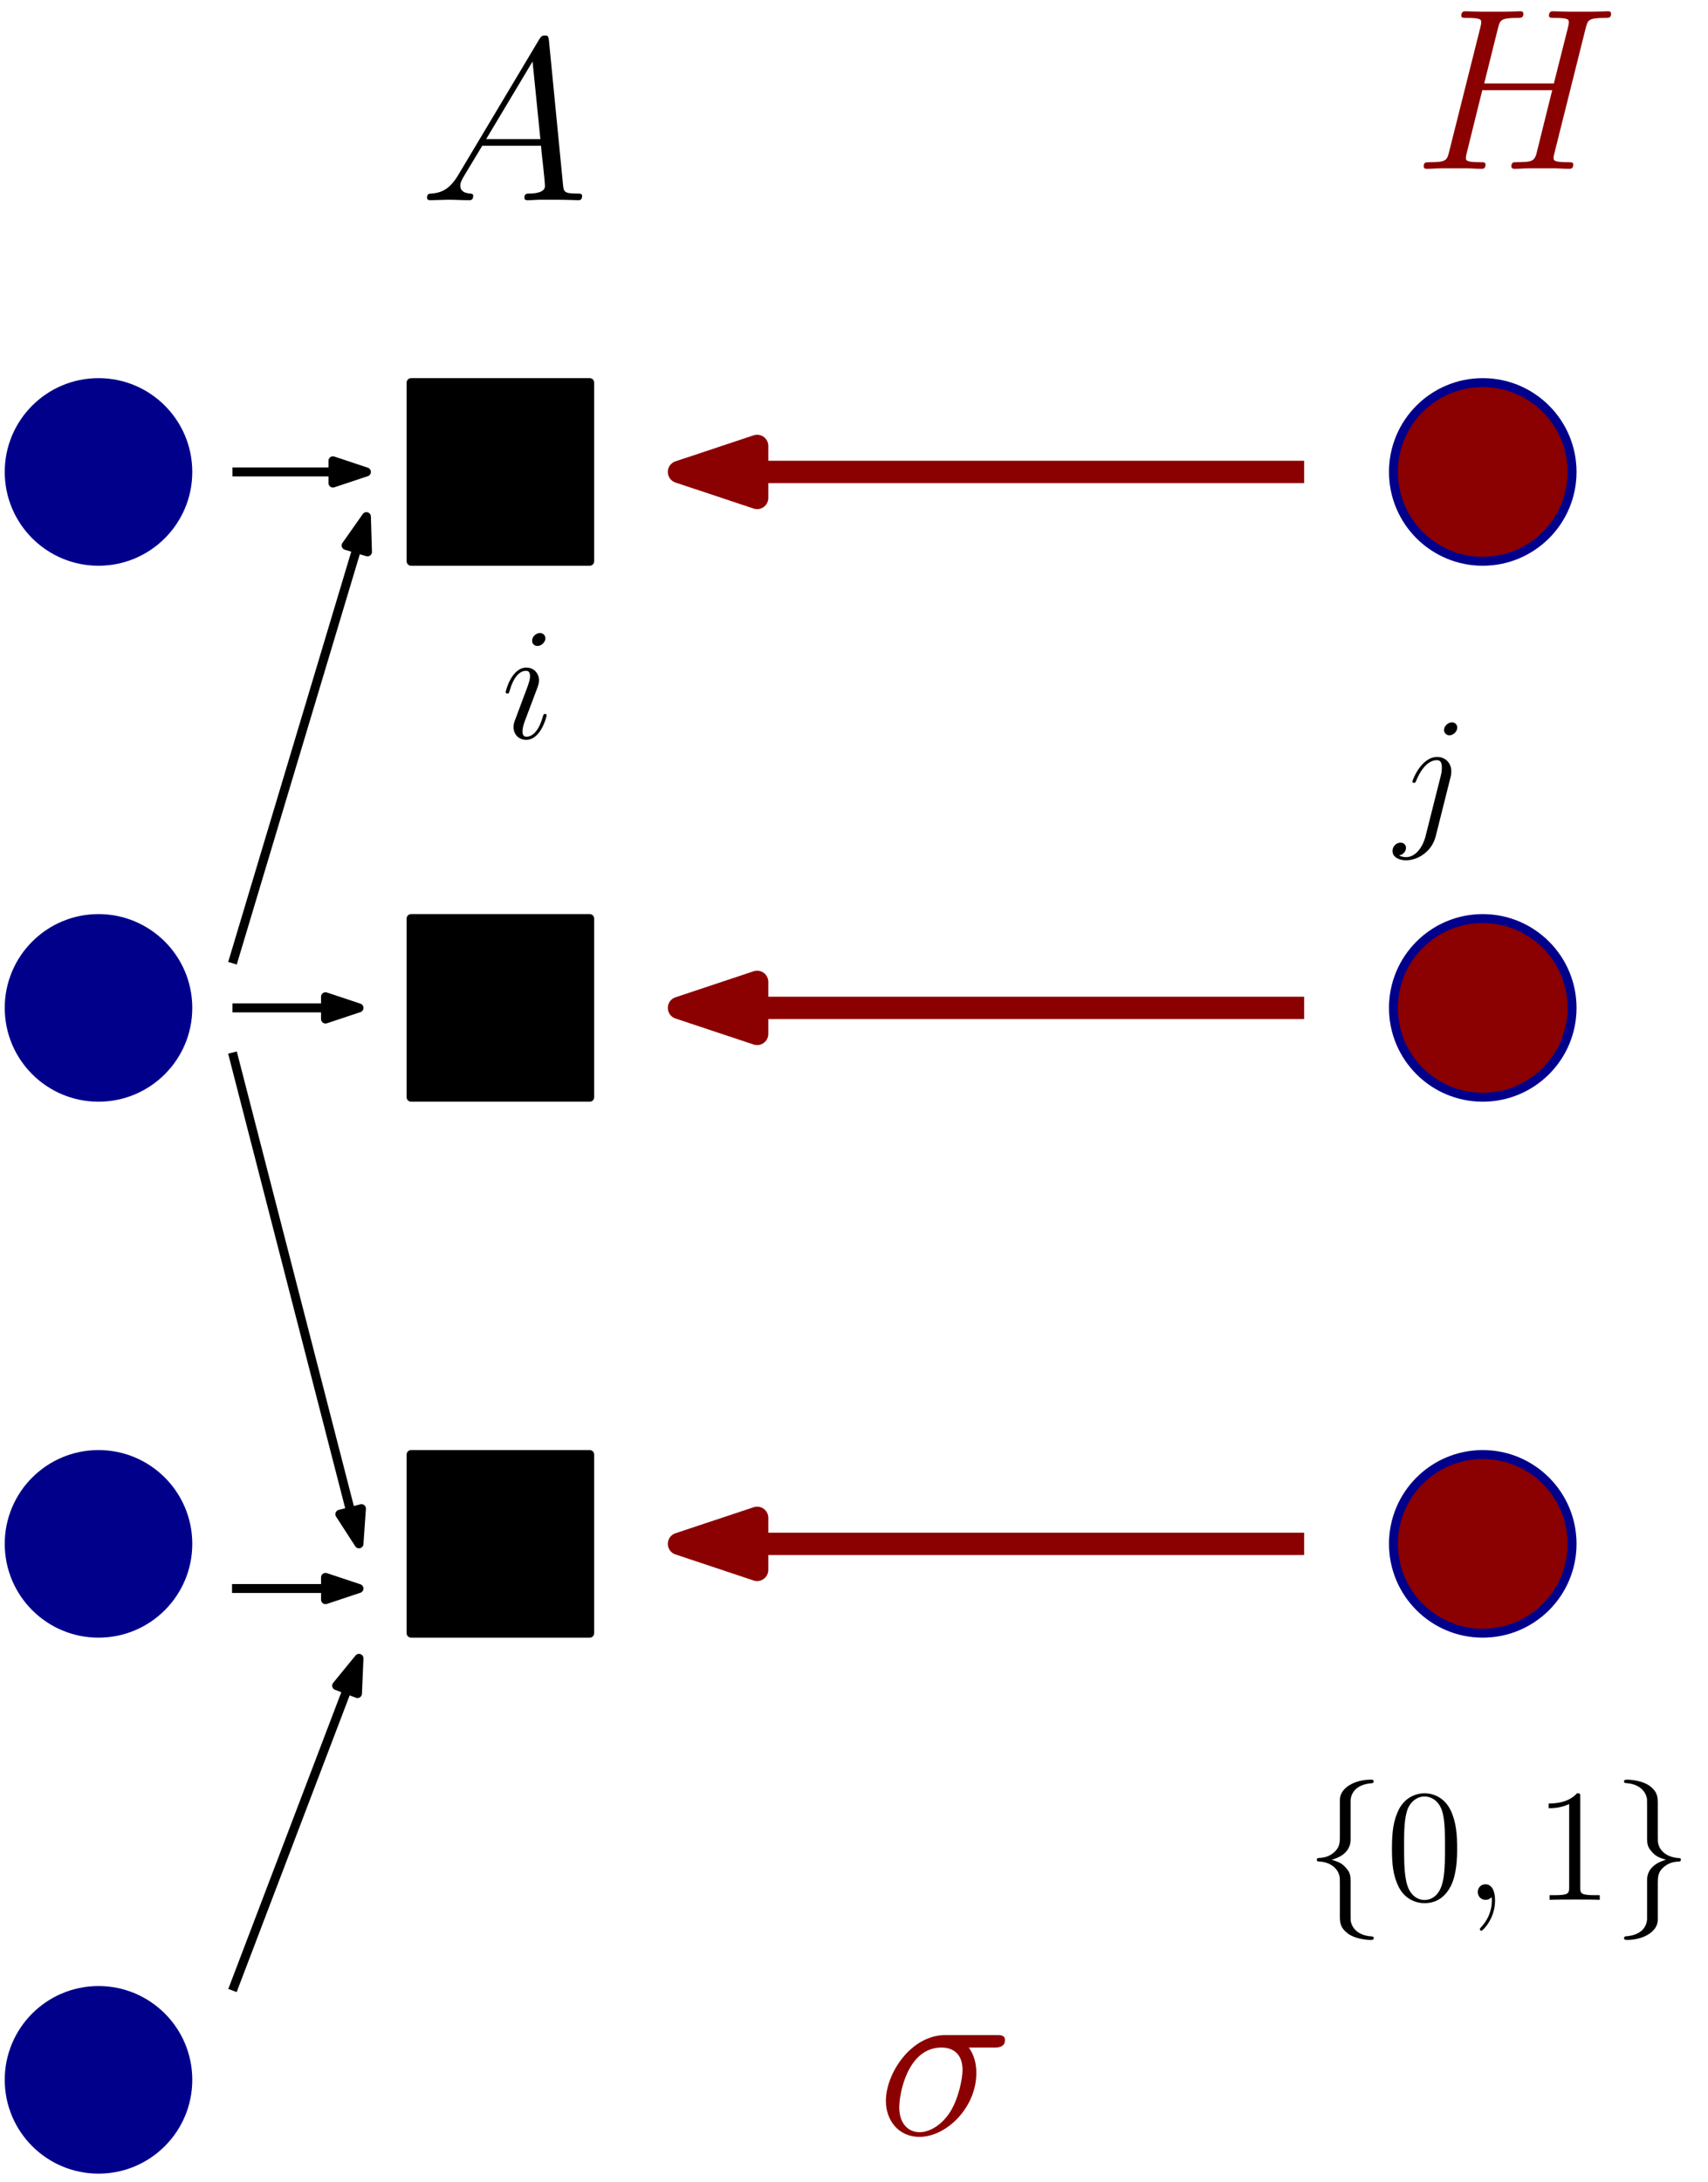 <?xml version="1.0" encoding="UTF-8"?>
<svg xmlns="http://www.w3.org/2000/svg" xmlns:xlink="http://www.w3.org/1999/xlink" width="321pt" height="410pt" viewBox="0 0 321 410" version="1.1">
<defs>
<g>
<symbol overflow="visible" id="glyph0-0">
<path style="stroke:none;" d=""/>
</symbol>
<symbol overflow="visible" id="glyph0-1">
<path style="stroke:none;" d="M 7.375 -4.812 C 5.859 -2.25 4.375 -1.391 2.297 -1.25 C 1.828 -1.219 1.469 -1.219 1.469 -0.438 C 1.469 -0.172 1.688 0 2 0 C 2.781 0 4.719 -0.094 5.5 -0.094 C 6.766 -0.094 8.156 0 9.359 0 C 9.625 0 10.141 0 10.141 -0.828 C 10.141 -1.219 9.797 -1.25 9.531 -1.25 C 8.547 -1.344 7.719 -1.688 7.719 -2.734 C 7.719 -3.344 7.984 -3.812 8.547 -4.766 L 11.844 -10.234 L 22.891 -10.234 C 22.938 -9.844 22.938 -9.5 22.984 -9.109 C 23.109 -7.984 23.625 -3.469 23.625 -2.641 C 23.625 -1.344 21.422 -1.25 20.719 -1.25 C 20.25 -1.25 19.766 -1.25 19.766 -0.484 C 19.766 0 20.156 0 20.422 0 C 21.156 0 22.031 -0.094 22.766 -0.094 L 25.234 -0.094 C 27.875 -0.094 29.781 0 29.828 0 C 30.141 0 30.609 0 30.609 -0.828 C 30.609 -1.25 30.219 -1.25 29.578 -1.25 C 27.188 -1.25 27.141 -1.641 27.016 -2.953 L 24.375 -30 C 24.281 -30.875 24.109 -30.953 23.625 -30.953 C 23.203 -30.953 22.938 -30.875 22.547 -30.219 Z M 12.578 -11.484 L 21.297 -26.062 L 22.766 -11.484 Z M 12.578 -11.484 "/>
</symbol>
<symbol overflow="visible" id="glyph0-2">
<path style="stroke:none;" d="M 32.438 -26.453 C 32.828 -27.922 32.906 -28.359 35.984 -28.359 C 36.766 -28.359 37.203 -28.359 37.203 -29.141 C 37.203 -29.609 36.812 -29.609 36.547 -29.609 C 35.766 -29.609 34.859 -29.531 34.031 -29.531 L 28.922 -29.531 C 28.094 -29.531 27.188 -29.609 26.359 -29.609 C 26.062 -29.609 25.531 -29.609 25.531 -28.797 C 25.531 -28.359 25.844 -28.359 26.672 -28.359 C 29.266 -28.359 29.266 -28.016 29.266 -27.531 C 29.266 -27.453 29.266 -27.188 29.094 -26.531 L 26.453 -16.047 L 13.359 -16.047 L 15.953 -26.453 C 16.344 -27.922 16.438 -28.359 19.516 -28.359 C 20.297 -28.359 20.719 -28.359 20.719 -29.141 C 20.719 -29.609 20.328 -29.609 20.078 -29.609 C 19.297 -29.609 18.391 -29.531 17.562 -29.531 L 12.438 -29.531 C 11.625 -29.531 10.703 -29.609 9.891 -29.609 C 9.578 -29.609 9.062 -29.609 9.062 -28.797 C 9.062 -28.359 9.359 -28.359 10.188 -28.359 C 12.797 -28.359 12.797 -28.016 12.797 -27.531 C 12.797 -27.453 12.797 -27.188 12.625 -26.531 L 6.766 -3.203 C 6.375 -1.688 6.281 -1.25 3.297 -1.25 C 2.297 -1.25 2 -1.25 2 -0.438 C 2 0 2.469 0 2.594 0 C 3.375 0 4.297 -0.094 5.109 -0.094 L 10.234 -0.094 C 11.062 -0.094 11.969 0 12.797 0 C 13.141 0 13.609 0 13.609 -0.828 C 13.609 -1.25 13.219 -1.25 12.578 -1.25 C 9.922 -1.25 9.922 -1.609 9.922 -2.031 C 9.922 -2.078 9.922 -2.391 10.016 -2.734 L 13 -14.781 L 26.141 -14.781 C 25.406 -11.922 23.203 -2.859 23.109 -2.594 C 22.641 -1.297 21.938 -1.297 19.375 -1.25 C 18.859 -1.25 18.469 -1.25 18.469 -0.438 C 18.469 0 18.953 0 19.078 0 C 19.859 0 20.766 -0.094 21.594 -0.094 L 26.703 -0.094 C 27.531 -0.094 28.438 0 29.266 0 C 29.609 0 30.094 0 30.094 -0.828 C 30.094 -1.25 29.703 -1.25 29.047 -1.25 C 26.406 -1.25 26.406 -1.609 26.406 -2.031 C 26.406 -2.078 26.406 -2.391 26.5 -2.734 Z M 32.438 -26.453 "/>
</symbol>
<symbol overflow="visible" id="glyph1-0">
<path style="stroke:none;" d=""/>
</symbol>
<symbol overflow="visible" id="glyph1-1">
<path style="stroke:none;" d="M 8.516 -18.578 C 8.516 -19.781 9.297 -21.703 12.578 -21.922 C 12.734 -21.953 12.859 -22.062 12.859 -22.25 C 12.859 -22.578 12.609 -22.578 12.281 -22.578 C 9.281 -22.578 6.531 -21.047 6.5 -18.812 L 6.5 -11.953 C 6.5 -10.781 6.5 -9.812 5.297 -8.828 C 4.25 -7.953 3.094 -7.891 2.438 -7.859 C 2.281 -7.828 2.172 -7.703 2.172 -7.531 C 2.172 -7.219 2.344 -7.219 2.656 -7.203 C 4.641 -7.078 6.078 -5.984 6.406 -4.516 C 6.5 -4.188 6.5 -4.125 6.5 -3.047 L 6.5 2.922 C 6.5 4.188 6.5 5.156 7.953 6.297 C 9.125 7.203 11.109 7.531 12.281 7.531 C 12.609 7.531 12.859 7.531 12.859 7.203 C 12.859 6.891 12.672 6.891 12.375 6.859 C 10.484 6.75 9 5.781 8.609 4.25 C 8.516 3.969 8.516 3.922 8.516 2.828 L 8.516 -3.5 C 8.516 -4.875 8.281 -5.391 7.312 -6.359 C 6.688 -6.984 5.812 -7.281 4.969 -7.531 C 7.438 -8.219 8.516 -9.609 8.516 -11.344 Z M 8.516 -18.578 "/>
</symbol>
<symbol overflow="visible" id="glyph2-0">
<path style="stroke:none;" d=""/>
</symbol>
<symbol overflow="visible" id="glyph2-1">
<path style="stroke:none;" d="M 13.484 -9.641 C 13.484 -12.141 13.344 -14.578 12.25 -16.859 C 11.016 -19.359 8.859 -20.016 7.375 -20.016 C 5.625 -20.016 3.5 -19.156 2.375 -16.656 C 1.531 -14.75 1.234 -12.891 1.234 -9.641 C 1.234 -6.719 1.438 -4.516 2.531 -2.375 C 3.703 -0.094 5.781 0.625 7.344 0.625 C 9.969 0.625 11.469 -0.938 12.344 -2.688 C 13.422 -4.938 13.484 -7.891 13.484 -9.641 Z M 7.344 0.031 C 6.391 0.031 4.422 -0.516 3.859 -3.797 C 3.516 -5.594 3.516 -7.891 3.516 -10 C 3.516 -12.469 3.516 -14.688 4 -16.469 C 4.516 -18.484 6.047 -19.422 7.344 -19.422 C 8.484 -19.422 10.234 -18.734 10.812 -16.141 C 11.203 -14.422 11.203 -12.047 11.203 -10 C 11.203 -7.984 11.203 -5.688 10.875 -3.859 C 10.297 -0.547 8.406 0.031 7.344 0.031 Z M 7.344 0.031 "/>
</symbol>
<symbol overflow="visible" id="glyph3-0">
<path style="stroke:none;" d=""/>
</symbol>
<symbol overflow="visible" id="glyph3-1">
<path style="stroke:none;" d="M 5.875 0.125 C 5.875 -1.625 5.297 -2.922 4.062 -2.922 C 3.094 -2.922 2.625 -2.141 2.625 -1.469 C 2.625 -0.812 3.078 0 4.094 0 C 4.484 0 4.812 -0.125 5.094 -0.391 C 5.156 -0.453 5.172 -0.453 5.203 -0.453 C 5.266 -0.453 5.266 -0.031 5.266 0.125 C 5.266 1.109 5.094 3.078 3.344 5.031 C 3.016 5.391 3.016 5.453 3.016 5.516 C 3.016 5.656 3.156 5.812 3.312 5.812 C 3.547 5.812 5.875 3.578 5.875 0.125 Z M 5.875 0.125 "/>
</symbol>
<symbol overflow="visible" id="glyph4-0">
<path style="stroke:none;" d=""/>
</symbol>
<symbol overflow="visible" id="glyph4-1">
<path style="stroke:none;" d="M 8.672 -19.297 C 8.672 -20 8.672 -20.016 8.062 -20.016 C 7.344 -19.203 5.844 -18.094 2.734 -18.094 L 2.734 -17.219 C 3.438 -17.219 4.938 -17.219 6.594 -18 L 6.594 -2.312 C 6.594 -1.234 6.5 -0.875 3.859 -0.875 L 2.922 -0.875 L 2.922 0 C 3.734 -0.062 6.656 -0.062 7.641 -0.062 C 8.641 -0.062 11.531 -0.062 12.344 0 L 12.344 -0.875 L 11.406 -0.875 C 8.766 -0.875 8.672 -1.234 8.672 -2.312 Z M 8.672 -19.297 "/>
</symbol>
<symbol overflow="visible" id="glyph5-0">
<path style="stroke:none;" d=""/>
</symbol>
<symbol overflow="visible" id="glyph5-1">
<path style="stroke:none;" d="M 6.5 3.516 C 6.5 4.734 5.719 6.656 2.438 6.859 C 2.281 6.891 2.172 7.016 2.172 7.203 C 2.172 7.531 2.5 7.531 2.766 7.531 C 5.688 7.531 8.484 6.047 8.516 3.766 L 8.516 -3.094 C 8.516 -4.281 8.516 -5.234 9.719 -6.234 C 10.781 -7.109 11.922 -7.172 12.578 -7.203 C 12.734 -7.219 12.859 -7.344 12.859 -7.531 C 12.859 -7.828 12.672 -7.828 12.375 -7.859 C 10.391 -7.984 8.938 -9.062 8.609 -10.531 C 8.516 -10.875 8.516 -10.938 8.516 -12.016 L 8.516 -17.969 C 8.516 -19.234 8.516 -20.203 7.078 -21.344 C 5.875 -22.281 3.797 -22.578 2.766 -22.578 C 2.5 -22.578 2.172 -22.578 2.172 -22.25 C 2.172 -21.953 2.344 -21.953 2.656 -21.922 C 4.547 -21.797 6.016 -20.828 6.406 -19.297 C 6.5 -19.031 6.5 -18.969 6.5 -17.891 L 6.5 -11.562 C 6.5 -10.172 6.75 -9.672 7.703 -8.703 C 8.344 -8.062 9.219 -7.766 10.062 -7.531 C 7.594 -6.828 6.5 -5.453 6.5 -3.703 Z M 6.5 3.516 "/>
</symbol>
<symbol overflow="visible" id="glyph6-0">
<path style="stroke:none;" d=""/>
</symbol>
<symbol overflow="visible" id="glyph6-1">
<path style="stroke:none;" d="M 8.516 -4.312 C 8.516 -4.453 8.406 -4.578 8.219 -4.578 C 7.953 -4.578 7.922 -4.484 7.766 -3.969 C 6.984 -1.234 5.75 -0.297 4.75 -0.297 C 4.391 -0.297 3.969 -0.391 3.969 -1.297 C 3.969 -2.109 4.328 -3.016 4.672 -3.922 L 6.781 -9.516 C 6.859 -9.75 7.078 -10.297 7.078 -10.875 C 7.078 -12.141 6.172 -13.281 4.703 -13.281 C 1.922 -13.281 0.812 -8.906 0.812 -8.672 C 0.812 -8.547 0.938 -8.406 1.141 -8.406 C 1.422 -8.406 1.438 -8.516 1.562 -8.938 C 2.281 -11.469 3.438 -12.672 4.609 -12.672 C 4.875 -12.672 5.391 -12.641 5.391 -11.688 C 5.391 -10.906 5 -9.906 4.75 -9.25 L 2.656 -3.641 C 2.469 -3.156 2.281 -2.688 2.281 -2.141 C 2.281 -0.781 3.219 0.297 4.672 0.297 C 7.438 0.297 8.516 -4.094 8.516 -4.312 Z M 8.281 -18.781 C 8.281 -19.234 7.922 -19.781 7.25 -19.781 C 6.562 -19.781 5.781 -19.125 5.781 -18.344 C 5.781 -17.578 6.406 -17.344 6.781 -17.344 C 7.594 -17.344 8.281 -18.125 8.281 -18.781 Z M 8.281 -18.781 "/>
</symbol>
<symbol overflow="visible" id="glyph6-2">
<path style="stroke:none;" d="M 10.531 -9.547 C 10.656 -10.031 10.656 -10.453 10.656 -10.562 C 10.656 -12.312 9.359 -13.281 8.016 -13.281 C 4.969 -13.281 3.344 -8.875 3.344 -8.672 C 3.344 -8.516 3.469 -8.406 3.641 -8.406 C 3.891 -8.406 3.922 -8.516 4.062 -8.828 C 5.266 -11.75 6.781 -12.672 7.922 -12.672 C 8.547 -12.672 8.875 -12.344 8.875 -11.297 C 8.875 -10.562 8.797 -10.266 8.672 -9.719 L 5.812 1.625 C 5.234 3.859 3.828 5.547 2.172 5.547 C 2.047 5.547 1.422 5.547 0.844 5.234 C 1.562 5.094 2.141 4.516 2.141 3.797 C 2.141 3.312 1.781 2.828 1.109 2.828 C 0.328 2.828 -0.391 3.5 -0.391 4.391 C -0.391 5.625 0.938 6.141 2.172 6.141 C 4.25 6.141 6.984 4.609 7.734 1.594 Z M 11.766 -18.781 C 11.766 -19.547 11.141 -19.781 10.781 -19.781 C 9.969 -19.781 9.281 -19 9.281 -18.344 C 9.281 -17.891 9.641 -17.344 10.297 -17.344 C 10.984 -17.344 11.766 -18 11.766 -18.781 Z M 11.766 -18.781 "/>
</symbol>
<symbol overflow="visible" id="glyph7-0">
<path style="stroke:none;" d=""/>
</symbol>
<symbol overflow="visible" id="glyph7-1">
<path style="stroke:none;" d="M 22.031 -16.344 C 22.594 -16.344 24.016 -16.344 24.016 -17.734 C 24.016 -18.688 23.203 -18.688 22.422 -18.688 L 12.828 -18.688 C 6.328 -18.688 1.641 -11.453 1.641 -6.328 C 1.641 -2.641 4.031 0.438 7.938 0.438 C 13.047 0.438 18.641 -5.078 18.641 -11.578 C 18.641 -13.266 18.25 -14.922 17.219 -16.344 Z M 7.984 -0.438 C 5.766 -0.438 4.156 -2.125 4.156 -5.109 C 4.156 -7.719 5.719 -16.344 12.094 -16.344 C 13.969 -16.344 16.047 -15.438 16.047 -12.094 C 16.047 -10.578 15.344 -6.938 13.828 -4.422 C 12.266 -1.859 9.922 -0.438 7.984 -0.438 Z M 7.984 -0.438 "/>
</symbol>
</g>
</defs>
<g id="surface65365">
<path style="fill-rule:evenodd;fill:rgb(0%,0%,0%);fill-opacity:1;stroke-width:0.8;stroke-linecap:butt;stroke-linejoin:round;stroke:rgb(0%,0%,0%);stroke-opacity:1;stroke-miterlimit:10;" d="M 352 656 L 352 639.999 L 368.001 639.999 L 368.001 656 Z M 352 656 " transform="matrix(2.098,0,0,-2.098,-661.237,1448.177)"/>
<path style="fill-rule:evenodd;fill:rgb(0%,0%,0%);fill-opacity:1;stroke-width:0.8;stroke-linecap:butt;stroke-linejoin:round;stroke:rgb(0%,0%,0%);stroke-opacity:1;stroke-miterlimit:10;" d="M 352 608.001 L 352 592 L 368.001 592 L 368.001 608.001 Z M 352 608.001 " transform="matrix(2.098,0,0,-2.098,-661.237,1448.177)"/>
<path style="fill-rule:evenodd;fill:rgb(0%,0%,0%);fill-opacity:1;stroke-width:0.8;stroke-linecap:butt;stroke-linejoin:round;stroke:rgb(0%,0%,0%);stroke-opacity:1;stroke-miterlimit:10;" d="M 352 560 L 352 544 L 368.001 544 L 368.001 560 Z M 352 560 " transform="matrix(2.098,0,0,-2.098,-661.237,1448.177)"/>
<path style="fill-rule:evenodd;fill:rgb(0%,0%,54.5%);fill-opacity:1;stroke-width:0.8;stroke-linecap:butt;stroke-linejoin:round;stroke:rgb(0%,0%,54.5%);stroke-opacity:1;stroke-miterlimit:10;" d="M 332 600 C 332 604.417 328.419 608.001 324 608.001 C 319.582 608.001 315.999 604.417 315.999 600 C 315.999 595.581 319.582 592 324 592 C 328.419 592 332 595.581 332 600 Z M 332 600 " transform="matrix(2.098,0,0,-2.098,-661.237,1448.177)"/>
<path style="fill-rule:evenodd;fill:rgb(0%,0%,54.5%);fill-opacity:1;stroke-width:0.8;stroke-linecap:butt;stroke-linejoin:round;stroke:rgb(0%,0%,54.5%);stroke-opacity:1;stroke-miterlimit:10;" d="M 332 552.001 C 332 556.418 328.419 560 324 560 C 319.582 560 315.999 556.418 315.999 552.001 C 315.999 547.582 319.582 544 324 544 C 328.419 544 332 547.582 332 552.001 Z M 332 552.001 " transform="matrix(2.098,0,0,-2.098,-661.237,1448.177)"/>
<path style="fill-rule:evenodd;fill:rgb(0%,0%,54.5%);fill-opacity:1;stroke-width:0.8;stroke-linecap:butt;stroke-linejoin:round;stroke:rgb(0%,0%,54.5%);stroke-opacity:1;stroke-miterlimit:10;" d="M 332 504 C 332 508.419 328.419 512 324 512 C 319.582 512 315.999 508.419 315.999 504 C 315.999 499.582 319.582 495.999 324 495.999 C 328.419 495.999 332 499.582 332 504 Z M 332 504 " transform="matrix(2.098,0,0,-2.098,-661.237,1448.177)"/>
<path style="fill:none;stroke-width:0.8;stroke-linecap:butt;stroke-linejoin:round;stroke:rgb(0%,0%,0%);stroke-opacity:1;stroke-miterlimit:10;" d="M 336 648 L 347.999 648 " transform="matrix(2.098,0,0,-2.098,-661.237,1448.177)"/>
<path style="fill-rule:evenodd;fill:rgb(0%,0%,0%);fill-opacity:1;stroke-width:0.8;stroke-linecap:butt;stroke-linejoin:round;stroke:rgb(0%,0%,0%);stroke-opacity:1;stroke-miterlimit:10;" d="M 347.999 648 L 345 648.999 L 345 647.002 Z M 347.999 648 " transform="matrix(2.098,0,0,-2.098,-661.237,1448.177)"/>
<path style="fill:none;stroke-width:0.8;stroke-linecap:butt;stroke-linejoin:round;stroke:rgb(0%,0%,0%);stroke-opacity:1;stroke-miterlimit:10;" d="M 336 600 L 347.333 600 " transform="matrix(2.098,0,0,-2.098,-661.237,1448.177)"/>
<path style="fill-rule:evenodd;fill:rgb(0%,0%,0%);fill-opacity:1;stroke-width:0.8;stroke-linecap:butt;stroke-linejoin:round;stroke:rgb(0%,0%,0%);stroke-opacity:1;stroke-miterlimit:10;" d="M 347.333 600 L 344.334 601 L 344.334 599.001 Z M 347.333 600 " transform="matrix(2.098,0,0,-2.098,-661.237,1448.177)"/>
<path style="fill:none;stroke-width:0.8;stroke-linecap:butt;stroke-linejoin:round;stroke:rgb(0%,0%,0%);stroke-opacity:1;stroke-miterlimit:10;" d="M 335.961 548.001 L 347.333 548.001 " transform="matrix(2.098,0,0,-2.098,-661.237,1448.177)"/>
<path style="fill-rule:evenodd;fill:rgb(0%,0%,0%);fill-opacity:1;stroke-width:0.8;stroke-linecap:butt;stroke-linejoin:round;stroke:rgb(0%,0%,0%);stroke-opacity:1;stroke-miterlimit:10;" d="M 347.333 548.001 L 344.334 548.998 L 344.334 547.001 Z M 347.333 548.001 " transform="matrix(2.098,0,0,-2.098,-661.237,1448.177)"/>
<path style="fill:none;stroke-width:0.8;stroke-linecap:butt;stroke-linejoin:round;stroke:rgb(0%,0%,0%);stroke-opacity:1;stroke-miterlimit:10;" d="M 336 512 L 347.333 541.75 " transform="matrix(2.098,0,0,-2.098,-661.237,1448.177)"/>
<path style="fill-rule:evenodd;fill:rgb(0%,0%,0%);fill-opacity:1;stroke-width:0.8;stroke-linecap:butt;stroke-linejoin:round;stroke:rgb(0%,0%,0%);stroke-opacity:1;stroke-miterlimit:10;" d="M 347.333 541.75 L 345.332 539.302 L 347.199 538.591 Z M 347.333 541.75 " transform="matrix(2.098,0,0,-2.098,-661.237,1448.177)"/>
<g style="fill:rgb(0%,0%,0%);fill-opacity:1;">
  <use xlink:href="#glyph0-1" x="78.792" y="37.618"/>
</g>
<path style="fill-rule:evenodd;fill:rgb(54.5%,0%,0%);fill-opacity:1;stroke-width:0.8;stroke-linecap:butt;stroke-linejoin:round;stroke:rgb(0%,0%,54.5%);stroke-opacity:1;stroke-miterlimit:10;" d="M 456.001 648 C 456.001 652.419 452.417 656 448 656 C 443.581 656 440 652.419 440 648 C 440 643.582 443.581 639.999 448 639.999 C 452.417 639.999 456.001 643.582 456.001 648 Z M 456.001 648 " transform="matrix(2.098,0,0,-2.098,-661.237,1448.177)"/>
<path style="fill-rule:evenodd;fill:rgb(54.5%,0%,0%);fill-opacity:1;stroke-width:0.8;stroke-linecap:butt;stroke-linejoin:round;stroke:rgb(0%,0%,54.5%);stroke-opacity:1;stroke-miterlimit:10;" d="M 456.001 600 C 456.001 604.417 452.417 608.001 448 608.001 C 443.581 608.001 440 604.417 440 600 C 440 595.581 443.581 592 448 592 C 452.417 592 456.001 595.581 456.001 600 Z M 456.001 600 " transform="matrix(2.098,0,0,-2.098,-661.237,1448.177)"/>
<path style="fill-rule:evenodd;fill:rgb(54.5%,0%,0%);fill-opacity:1;stroke-width:0.8;stroke-linecap:butt;stroke-linejoin:round;stroke:rgb(0%,0%,54.5%);stroke-opacity:1;stroke-miterlimit:10;" d="M 456.001 552.001 C 456.001 556.418 452.417 560 448 560 C 443.581 560 440 556.418 440 552.001 C 440 547.582 443.581 544 448 544 C 452.417 544 456.001 547.582 456.001 552.001 Z M 456.001 552.001 " transform="matrix(2.098,0,0,-2.098,-661.237,1448.177)"/>
<path style="fill-rule:evenodd;fill:rgb(0%,0%,54.5%);fill-opacity:1;stroke-width:0.8;stroke-linecap:butt;stroke-linejoin:round;stroke:rgb(0%,0%,54.5%);stroke-opacity:1;stroke-miterlimit:10;" d="M 332 648 C 332 652.419 328.419 656 324 656 C 319.582 656 315.999 652.419 315.999 648 C 315.999 643.582 319.582 639.999 324 639.999 C 328.419 639.999 332 643.582 332 648 Z M 332 648 " transform="matrix(2.098,0,0,-2.098,-661.237,1448.177)"/>
<g style="fill:rgb(54.5%,0%,0%);fill-opacity:1;">
  <use xlink:href="#glyph0-2" x="265.58" y="31.727"/>
</g>
<g style="fill:rgb(0%,0%,0%);fill-opacity:1;">
  <use xlink:href="#glyph1-1" x="245.314" y="356.965"/>
</g>
<g style="fill:rgb(0%,0%,0%);fill-opacity:1;">
  <use xlink:href="#glyph2-1" x="260.367" y="356.965"/>
</g>
<g style="fill:rgb(0%,0%,0%);fill-opacity:1;">
  <use xlink:href="#glyph3-1" x="275.107" y="356.965"/>
</g>
<g style="fill:rgb(0%,0%,0%);fill-opacity:1;">
  <use xlink:href="#glyph4-1" x="288.313" y="356.965"/>
</g>
<g style="fill:rgb(0%,0%,0%);fill-opacity:1;">
  <use xlink:href="#glyph5-1" x="303.05" y="356.965"/>
</g>
<g style="fill:rgb(0%,0%,0%);fill-opacity:1;">
  <use xlink:href="#glyph6-1" x="94.223" y="138.715"/>
</g>
<g style="fill:rgb(0%,0%,0%);fill-opacity:1;">
  <use xlink:href="#glyph6-2" x="262.102" y="155.503"/>
</g>
<path style="fill:none;stroke-width:2;stroke-linecap:butt;stroke-linejoin:round;stroke:rgb(54.5%,0%,0%);stroke-opacity:1;stroke-miterlimit:10;" d="M 431.999 648 L 375.999 648 " transform="matrix(2.098,0,0,-2.098,-661.237,1448.177)"/>
<path style="fill-rule:evenodd;fill:rgb(54.5%,0%,0%);fill-opacity:1;stroke-width:2;stroke-linecap:butt;stroke-linejoin:round;stroke:rgb(54.5%,0%,0%);stroke-opacity:1;stroke-miterlimit:10;" d="M 375.999 648 L 383 645.669 L 383 650.33 Z M 375.999 648 " transform="matrix(2.098,0,0,-2.098,-661.237,1448.177)"/>
<path style="fill:none;stroke-width:2;stroke-linecap:butt;stroke-linejoin:round;stroke:rgb(54.5%,0%,0%);stroke-opacity:1;stroke-miterlimit:10;" d="M 431.999 600 L 375.999 600 " transform="matrix(2.098,0,0,-2.098,-661.237,1448.177)"/>
<path style="fill-rule:evenodd;fill:rgb(54.5%,0%,0%);fill-opacity:1;stroke-width:2;stroke-linecap:butt;stroke-linejoin:round;stroke:rgb(54.5%,0%,0%);stroke-opacity:1;stroke-miterlimit:10;" d="M 375.999 600 L 383 597.67 L 383 602.331 Z M 375.999 600 " transform="matrix(2.098,0,0,-2.098,-661.237,1448.177)"/>
<path style="fill:none;stroke-width:2;stroke-linecap:butt;stroke-linejoin:round;stroke:rgb(54.5%,0%,0%);stroke-opacity:1;stroke-miterlimit:10;" d="M 431.999 552.001 L 375.999 552.001 " transform="matrix(2.098,0,0,-2.098,-661.237,1448.177)"/>
<path style="fill-rule:evenodd;fill:rgb(54.5%,0%,0%);fill-opacity:1;stroke-width:2;stroke-linecap:butt;stroke-linejoin:round;stroke:rgb(54.5%,0%,0%);stroke-opacity:1;stroke-miterlimit:10;" d="M 375.999 552.001 L 383 549.668 L 383 554.331 Z M 375.999 552.001 " transform="matrix(2.098,0,0,-2.098,-661.237,1448.177)"/>
<g style="fill:rgb(54.5%,0%,0%);fill-opacity:1;">
  <use xlink:href="#glyph7-1" x="164.852" y="401.063"/>
</g>
<path style="fill:none;stroke-width:0.8;stroke-linecap:butt;stroke-linejoin:round;stroke:rgb(0%,0%,0%);stroke-opacity:1;stroke-miterlimit:10;" d="M 336 604 L 347.999 643.999 " transform="matrix(2.098,0,0,-2.098,-661.237,1448.177)"/>
<path style="fill-rule:evenodd;fill:rgb(0%,0%,0%);fill-opacity:1;stroke-width:0.8;stroke-linecap:butt;stroke-linejoin:round;stroke:rgb(0%,0%,0%);stroke-opacity:1;stroke-miterlimit:10;" d="M 347.999 643.999 L 346.181 641.414 L 348.094 640.839 Z M 347.999 643.999 " transform="matrix(2.098,0,0,-2.098,-661.237,1448.177)"/>
<path style="fill:none;stroke-width:0.8;stroke-linecap:butt;stroke-linejoin:round;stroke:rgb(0%,0%,0%);stroke-opacity:1;stroke-miterlimit:10;" d="M 336 596 L 347.333 552.001 " transform="matrix(2.098,0,0,-2.098,-661.237,1448.177)"/>
<path style="fill-rule:evenodd;fill:rgb(0%,0%,0%);fill-opacity:1;stroke-width:0.8;stroke-linecap:butt;stroke-linejoin:round;stroke:rgb(0%,0%,0%);stroke-opacity:1;stroke-miterlimit:10;" d="M 347.333 552.001 L 347.553 555.154 L 345.618 554.655 Z M 347.333 552.001 " transform="matrix(2.098,0,0,-2.098,-661.237,1448.177)"/>
</g>
</svg>
